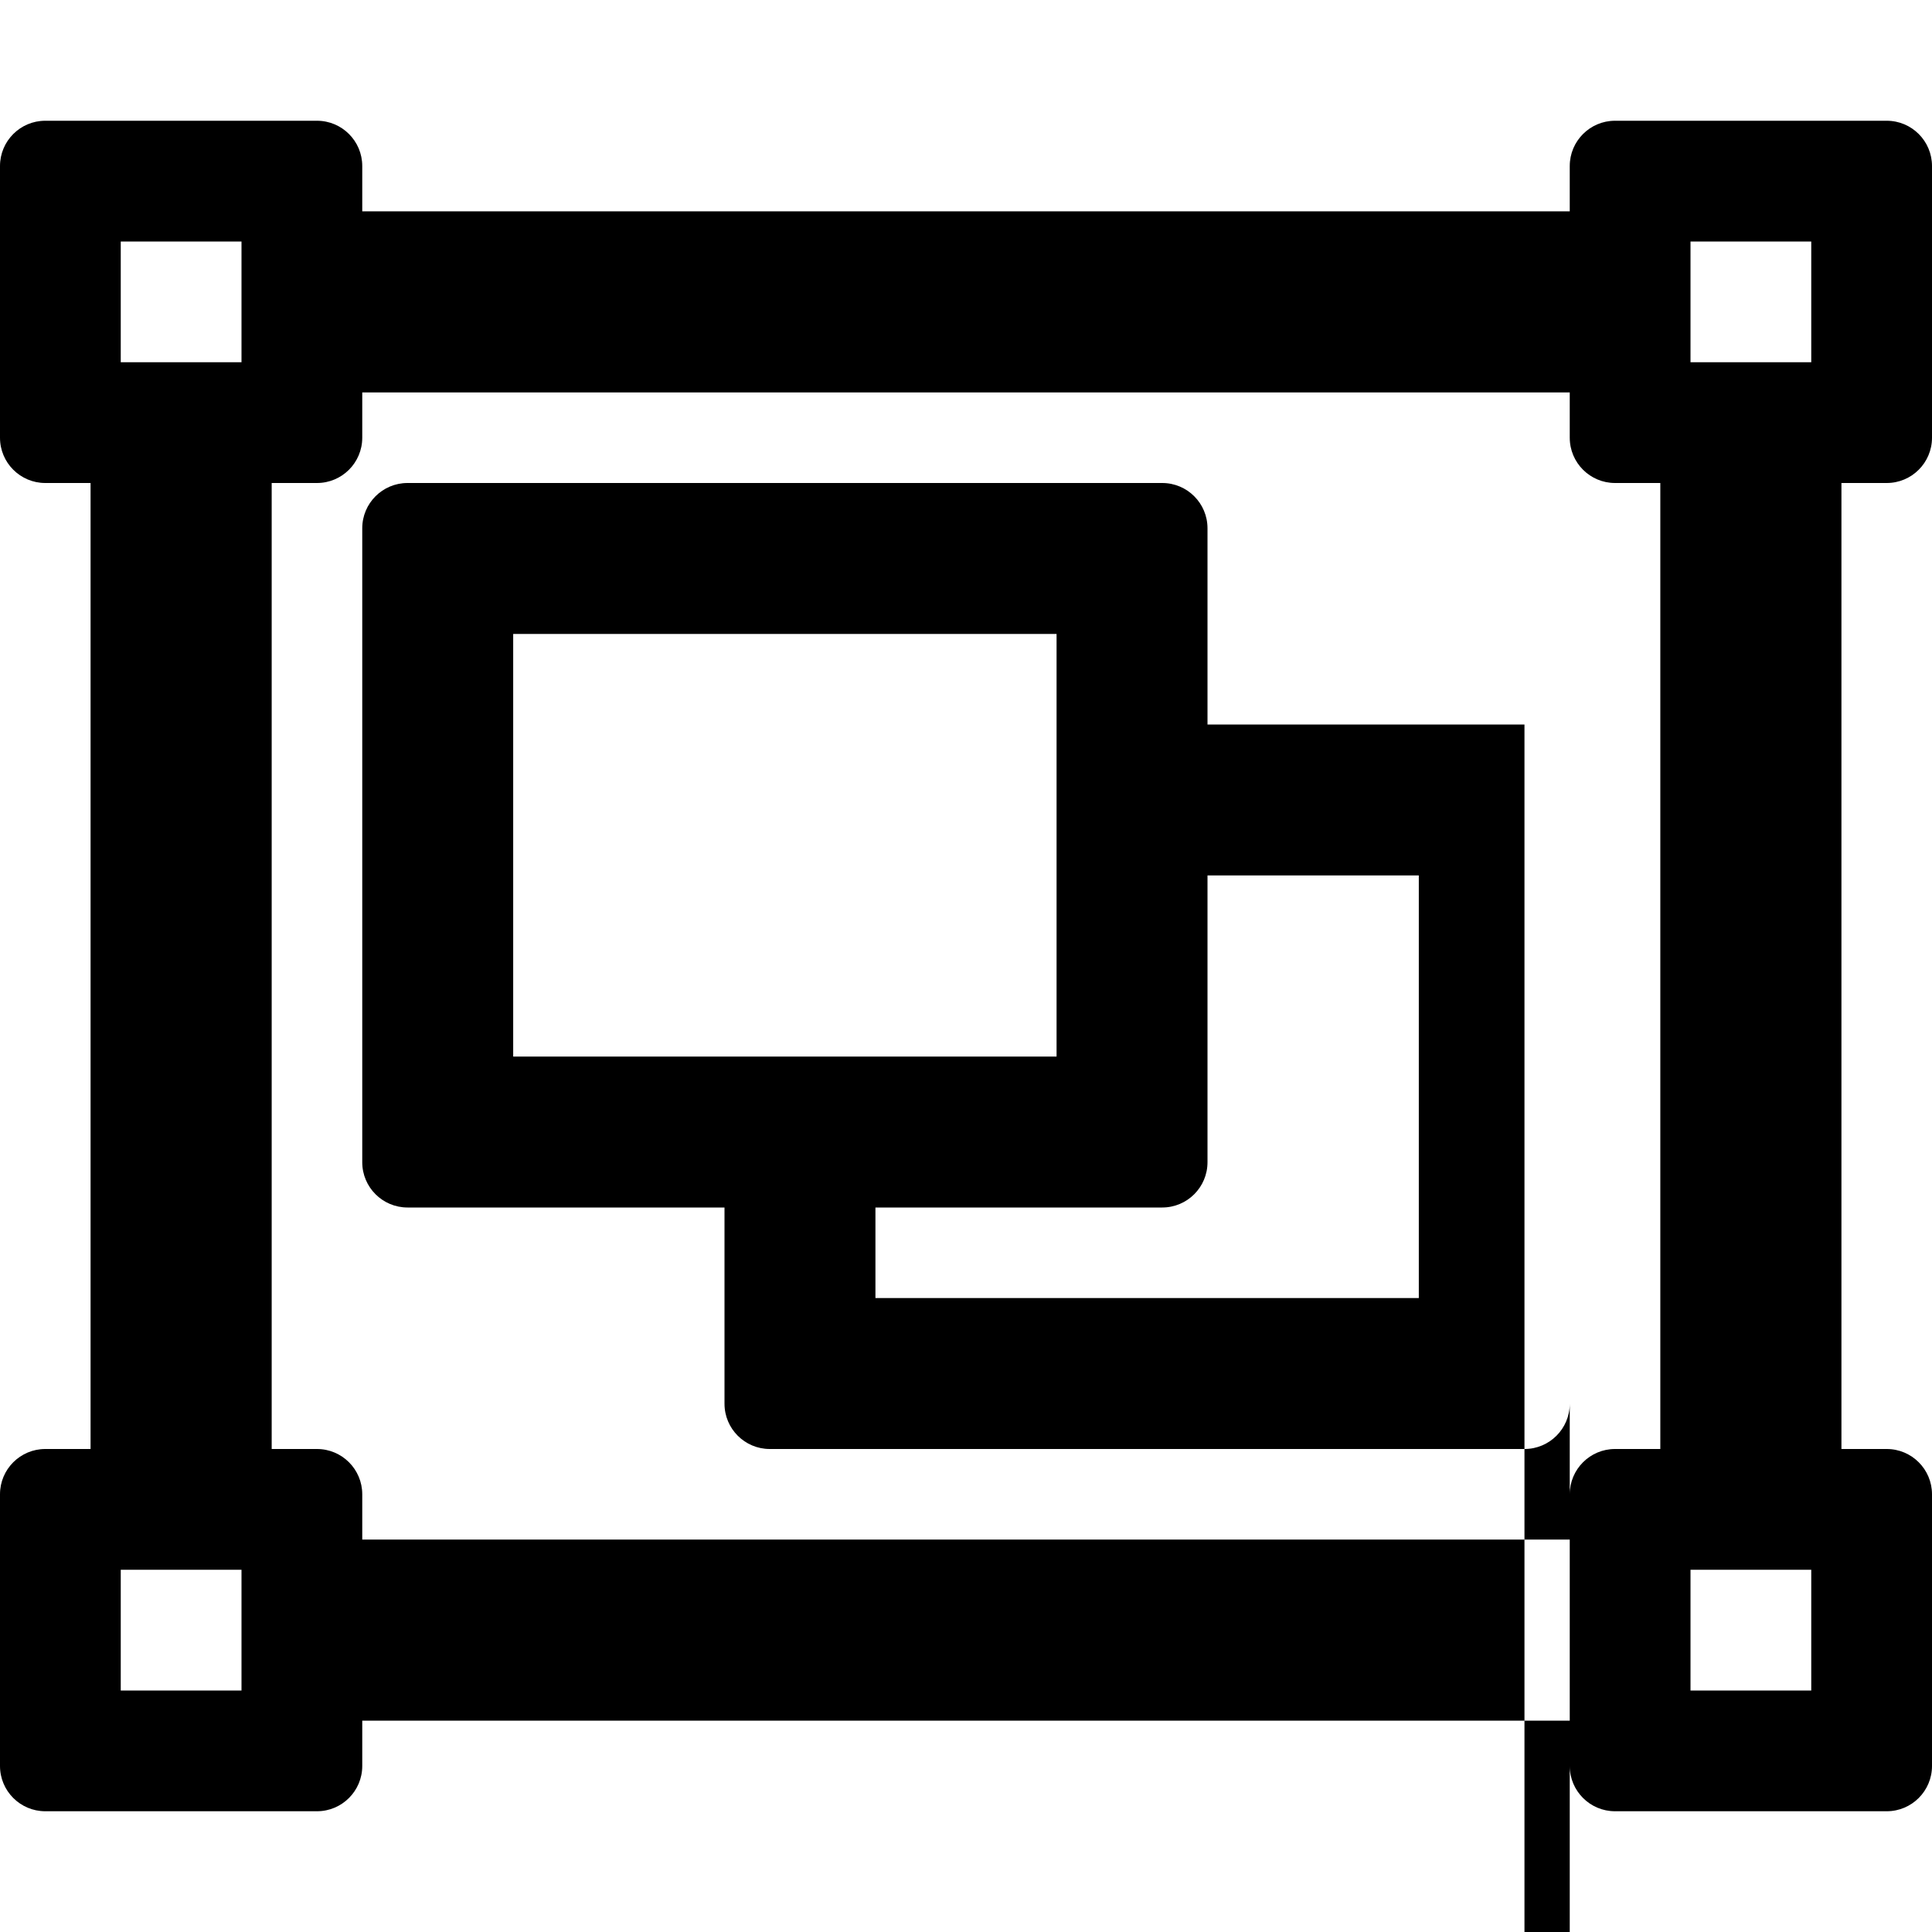 <svg xmlns="http://www.w3.org/2000/svg" viewBox="0 0 512 512"><path d="M500 128c6.627 0 12-5.373 12-12V44c0-6.627-5.373-12-12-12h-72c-6.627 0-12 5.373-12 12v12H96V44c0-6.627-5.373-12-12-12H12C5.373 32 0 37.373 0 44v72c0 6.627 5.373 12 12 12h12v256H12c-6.627 0-12 5.373-12 12v72c0 6.627 5.373 12 12 12h72c6.627 0 12-5.373 12-12v-12h320v12c0 6.627 5.373 12 12 12h72c6.627 0 12-5.373 12-12v-72c0-6.627-5.373-12-12-12h-12V128h12zm-52-64h32v32h-32V64zM32 64h32v32H32V64zm32 384H32v-32h32v32zm416 0h-32v-32h32v32zm-40-64h-12c-6.627 0-12 5.373-12 12v12H96v-12c0-6.627-5.373-12-12-12H72V128h12c6.627 0 12-5.373 12-12v-12h320v12c0 6.627 5.373 12 12 12h12v256zm-36-192h-84v-52c0-6.628-5.373-12-12-12H108c-6.627 0-12 5.372-12 12v168c0 6.628 5.373 12 12 12h84v52c0 6.628 5.373 12 12 12h200c6.627 0 12-5.372 12-12v214c0-6.628-5.373-12-12-12zm-268-24h144v112H136V168zm240 176H232v-24h76c6.627 0 12-5.372 12-12v-76h56v112z"/></svg>